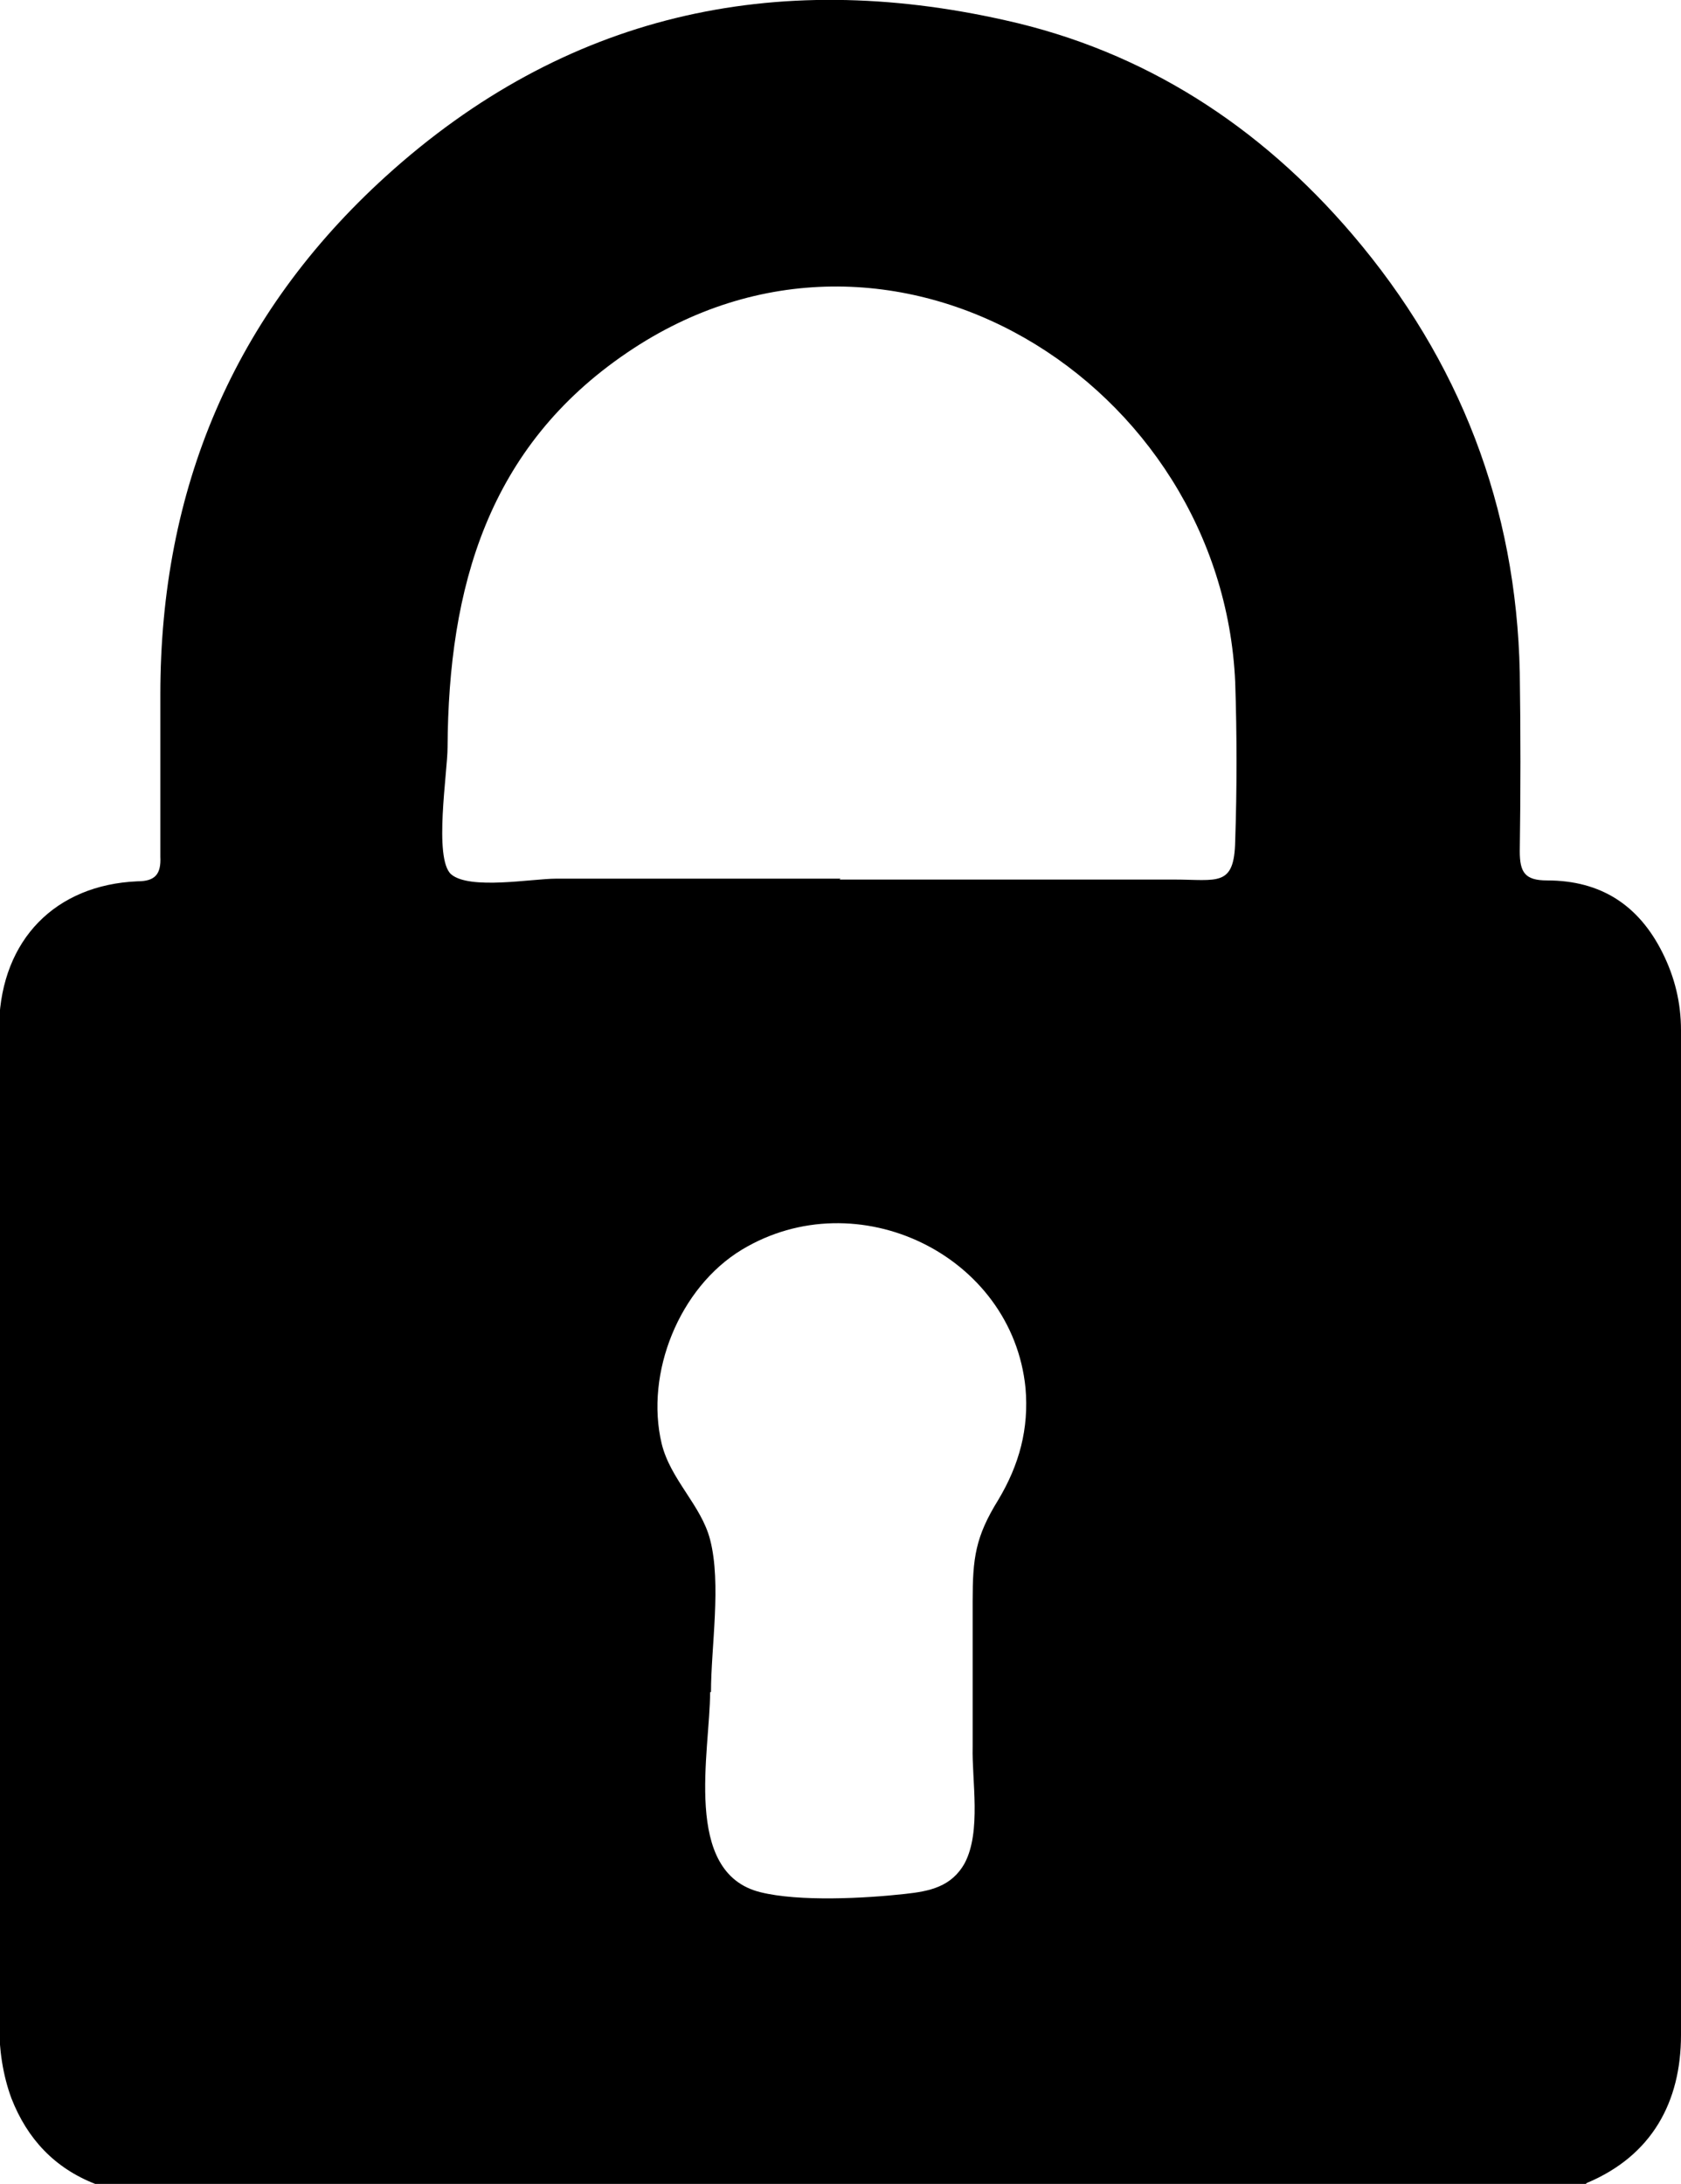 <?xml version="1.0" encoding="UTF-8"?>
<svg id="Calque_2" data-name="Calque 2" xmlns="http://www.w3.org/2000/svg" viewBox="0 0 19.08 24.78">
  <g id="Calque_1-2" data-name="Calque 1">
    <path d="m18,24.78H1.08c-.46-.18-.77-.51-.95-.97-.1-.27-.14-.56-.14-.85,0-3.35,0-6.7,0-10.05,0-.43-.01-.87,0-1.3.03-.95.64-1.57,1.57-1.61.2,0,.27-.08.26-.28,0-.61,0-1.22,0-1.84,0-2.33.83-4.31,2.56-5.88C6.41.16,8.79-.36,11.41.23c1.58.35,2.89,1.2,3.94,2.43,1.22,1.43,1.86,3.09,1.9,4.97.01.68.01,1.35,0,2.03,0,.24.06.33.31.33.61,0,1.04.28,1.31.82.14.28.21.57.21.88,0,3.8,0,7.6,0,11.4,0,.76-.33,1.37-1.07,1.68Zm-8.47-14.8c1.26,0,2.52,0,3.79,0,.5,0,.69.09.7-.44.02-.59.02-1.2,0-1.8-.15-3.39-3.91-5.77-6.9-3.74-1.58,1.07-2.03,2.66-2.04,4.48,0,.28-.16,1.26.04,1.44.21.18.92.05,1.19.05,1.08,0,2.15,0,3.23,0Zm-1.47,9.22h0c0,.67-.32,2.05.57,2.27.44.11,1.19.07,1.64.02.28-.03.53-.08.68-.35.19-.36.08-.94.09-1.32,0-.55,0-1.1,0-1.65,0-.49.03-.73.29-1.15.24-.4.35-.81.31-1.27-.15-1.51-1.91-2.36-3.22-1.57-.71.43-1.1,1.4-.91,2.2.1.41.45.7.55,1.09.13.5.01,1.22.01,1.73Z"/>
  </g>
</svg>